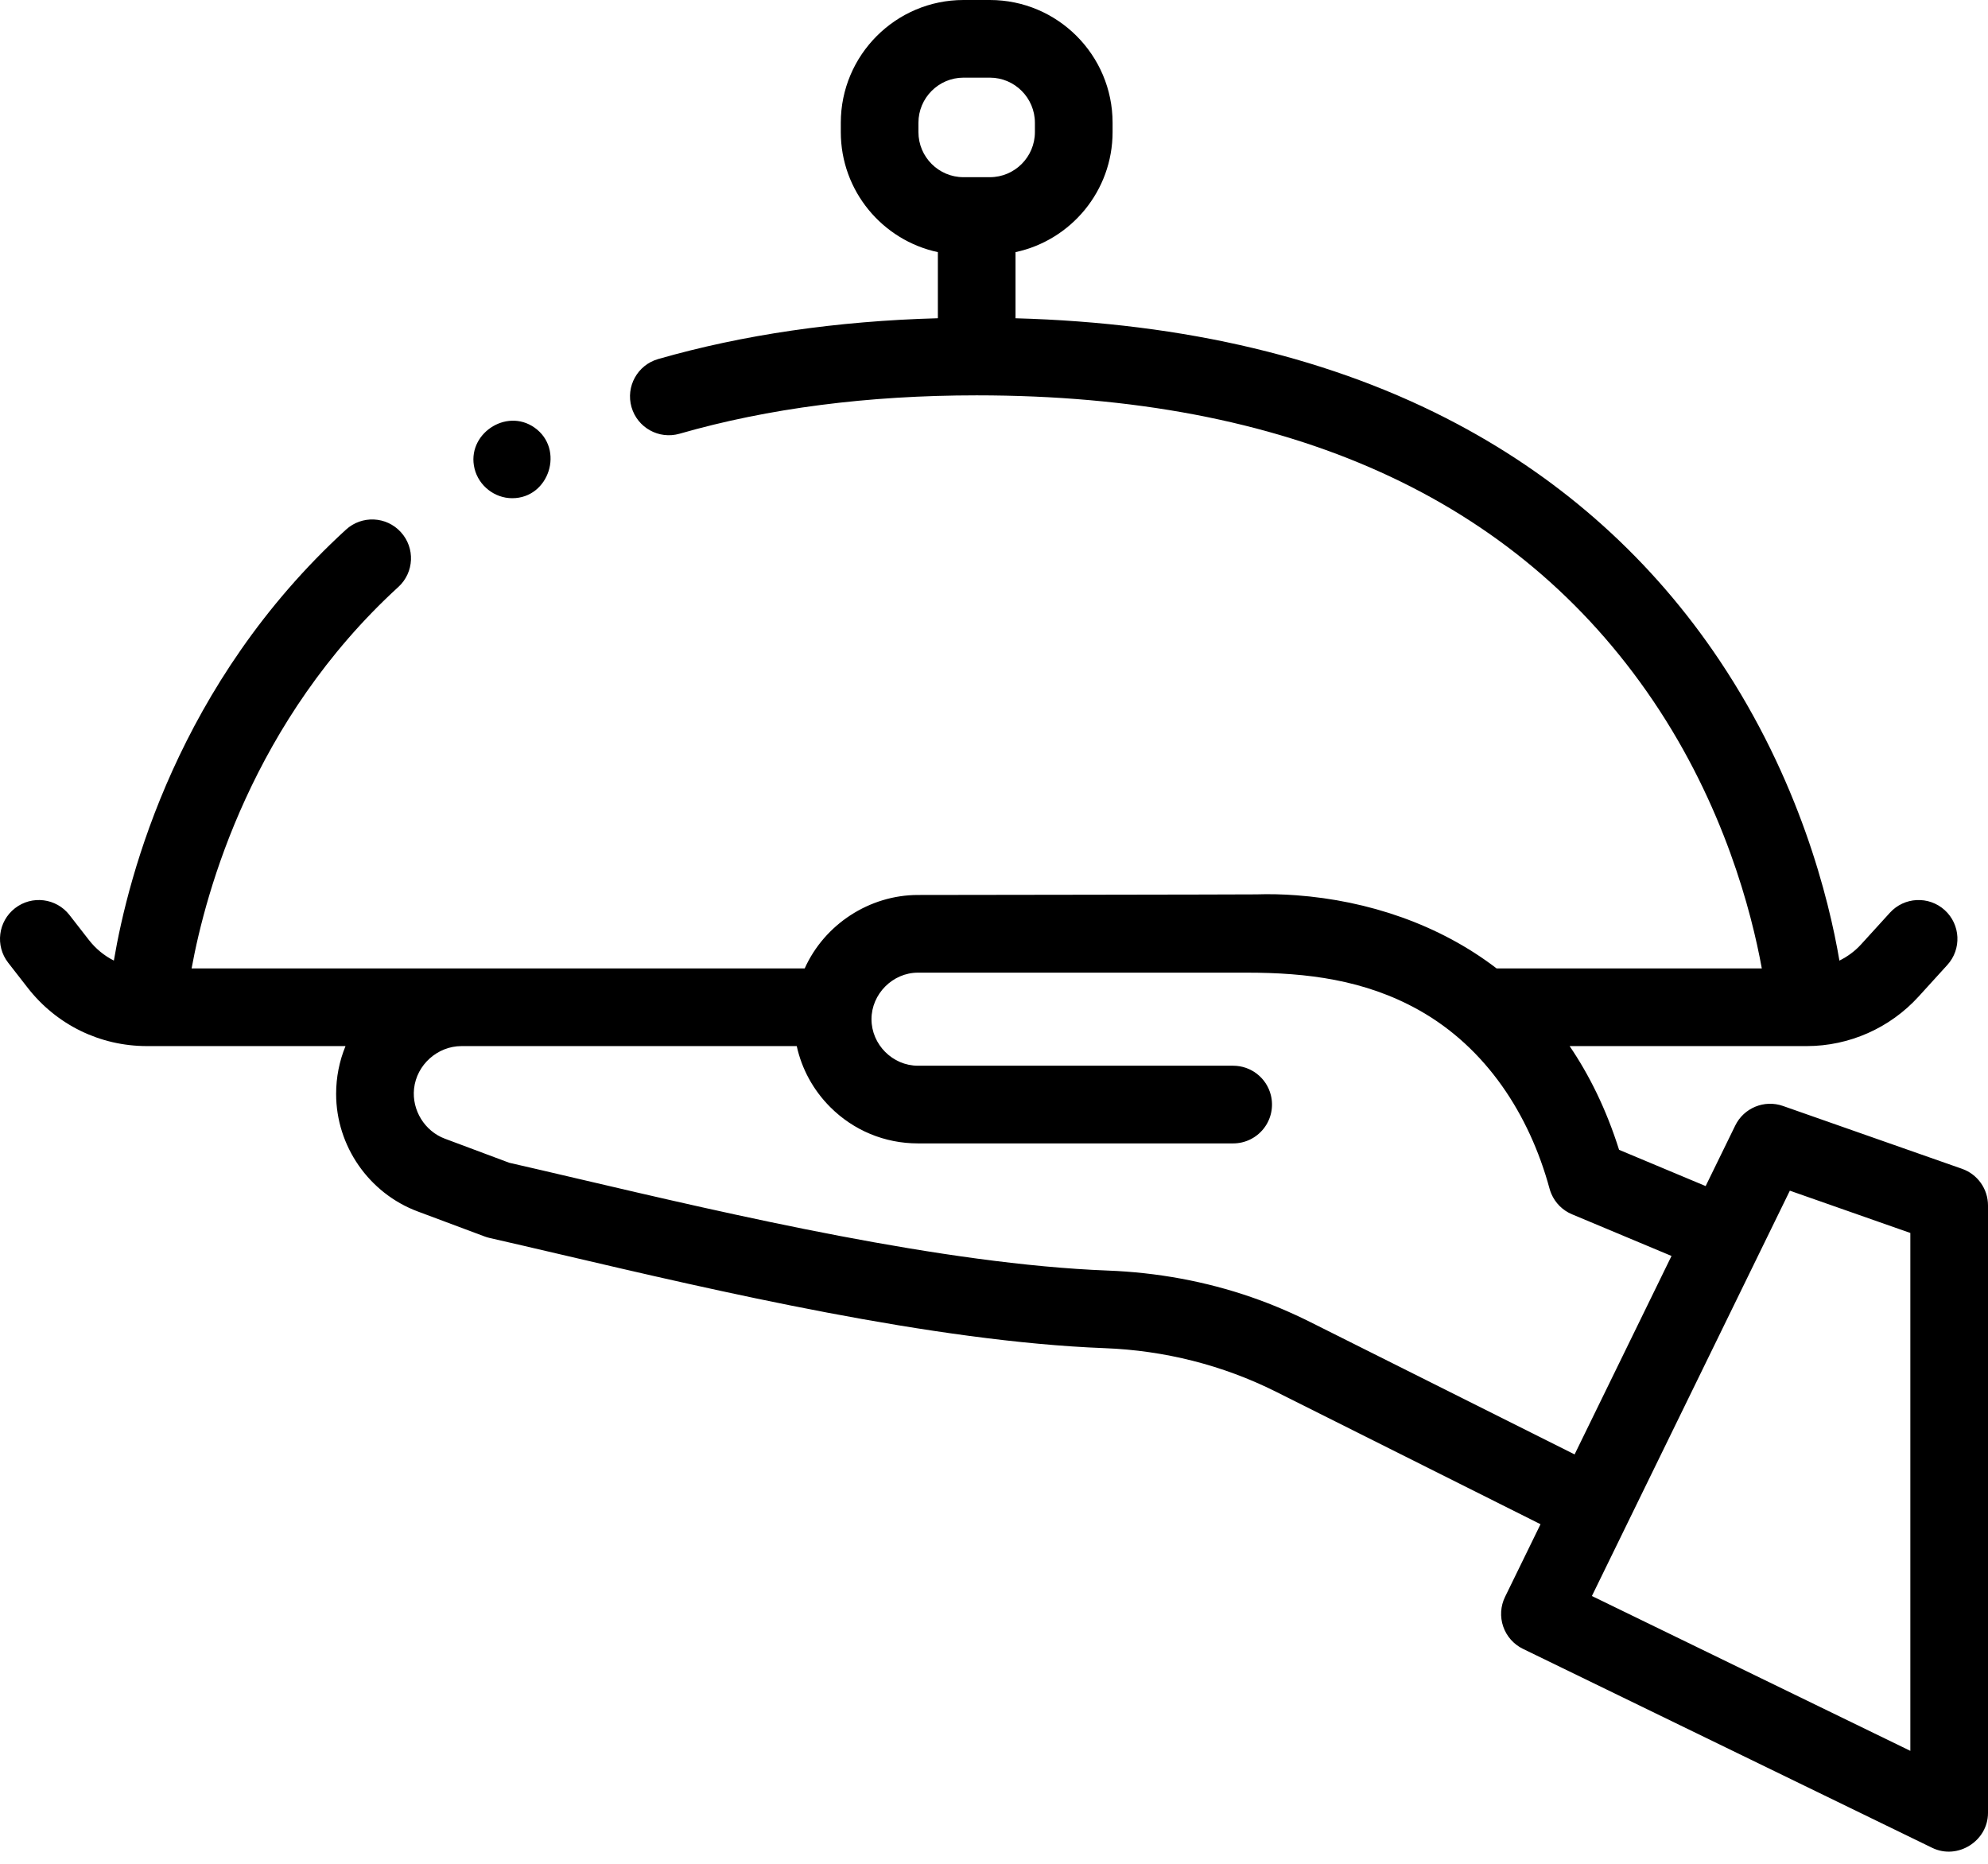 <svg width="80" height="75" viewBox="0 0 80 75" fill="none" xmlns="http://www.w3.org/2000/svg">
<path d="M78.955 47.033L71.749 44.504C71.001 44.242 70.175 44.581 69.828 45.293L68.638 47.728L65.154 46.269C64.635 44.626 63.949 43.249 63.164 42.095H72.691H72.705C74.414 42.095 76.054 41.369 77.205 40.104L78.363 38.831C78.944 38.193 78.897 37.205 78.259 36.624C77.621 36.044 76.632 36.09 76.052 36.729L74.894 38.001C74.645 38.275 74.347 38.493 74.021 38.655C73.596 36.154 72.41 31.377 69.194 26.57C66.505 22.553 62.954 19.353 58.639 17.059C53.679 14.421 47.705 12.995 40.866 12.807V10.146C43.095 9.67 44.772 7.685 44.772 5.314V4.94C44.772 2.216 42.557 0 39.835 0H38.772C36.05 0 33.835 2.216 33.835 4.94V5.314C33.835 7.685 35.512 9.67 37.741 10.146V12.806C33.675 12.918 29.894 13.469 26.483 14.449C25.654 14.688 25.175 15.553 25.413 16.383C25.652 17.212 26.517 17.691 27.347 17.453C30.91 16.428 34.933 15.909 39.303 15.909C51.847 15.909 61.005 20.043 66.521 28.195C69.377 32.416 70.484 36.696 70.898 38.97H60.226C57.915 37.199 55.052 36.24 52.163 36.026C51.626 35.986 51.087 35.972 50.548 35.99C50.347 35.997 36.94 36.014 36.94 36.014C34.992 36.014 33.179 37.194 32.382 38.97H18.573H7.71C8.28 35.859 10.155 28.995 16.032 23.618C16.668 23.035 16.712 22.047 16.129 21.411C15.547 20.774 14.559 20.73 13.922 21.313C7.174 27.486 5.164 35.215 4.582 38.654C4.197 38.46 3.854 38.18 3.579 37.827L2.796 36.821C2.266 36.139 1.284 36.017 0.603 36.547C-0.078 37.077 -0.201 38.059 0.329 38.74L1.112 39.746C2.274 41.239 4.024 42.095 5.915 42.095H13.904C13.656 42.697 13.526 43.348 13.526 44.018C13.526 46.113 14.844 48.014 16.806 48.748L19.497 49.754C19.562 49.779 19.63 49.799 19.698 49.815C20.557 50.01 21.509 50.232 22.533 50.472C28.868 51.955 37.545 53.986 44.462 54.251C46.855 54.342 49.203 54.931 51.345 56.003L61.993 61.335L60.565 64.259C60.383 64.632 60.356 65.061 60.492 65.454C60.627 65.846 60.912 66.168 61.285 66.35L77.754 74.357C78.778 74.855 80 74.082 80 72.952V48.507C80 47.844 79.581 47.253 78.955 47.033ZM36.959 5.315V4.941C36.959 3.94 37.772 3.125 38.771 3.125H39.834C40.833 3.125 41.646 3.94 41.646 4.941V5.315C41.646 6.316 40.833 7.13 39.834 7.13H38.771C37.772 7.13 36.959 6.315 36.959 5.315ZM50.37 52.203C48.509 51.556 46.549 51.203 44.582 51.128C37.964 50.875 29.457 48.883 23.245 47.429C22.255 47.197 21.331 46.981 20.493 46.79L17.902 45.821C17.089 45.517 16.57 44.672 16.662 43.81C16.765 42.847 17.605 42.095 18.573 42.095H32.062C32.264 43.015 32.724 43.862 33.407 44.547C34.35 45.491 35.604 46.011 36.939 46.011H49.625C50.106 46.011 50.56 45.789 50.856 45.41C51.153 45.031 51.257 44.536 51.141 44.069V44.069C50.967 43.373 50.342 42.885 49.625 42.885H36.939C35.919 42.885 35.07 42.031 35.07 41.012C35.07 39.999 35.923 39.14 36.938 39.14H50.175C52.601 39.14 54.913 39.428 57.081 40.637C59.812 42.161 61.548 44.861 62.356 47.832C62.375 47.902 62.399 47.972 62.428 48.038C62.587 48.411 62.886 48.708 63.261 48.864L67.264 50.54L63.364 58.526L52.744 53.208C51.954 52.813 51.156 52.475 50.37 52.203ZM76.875 70.455L64.06 64.224L65.48 61.316L65.51 61.254L72.026 47.913L76.875 49.615V70.455Z" fill="black"/>
<path d="M20.612 20.048C22.106 20.048 22.728 18.067 21.511 17.208C20.359 16.395 18.758 17.485 19.096 18.857C19.265 19.547 19.901 20.048 20.612 20.048Z" fill="black"/>
</svg>
